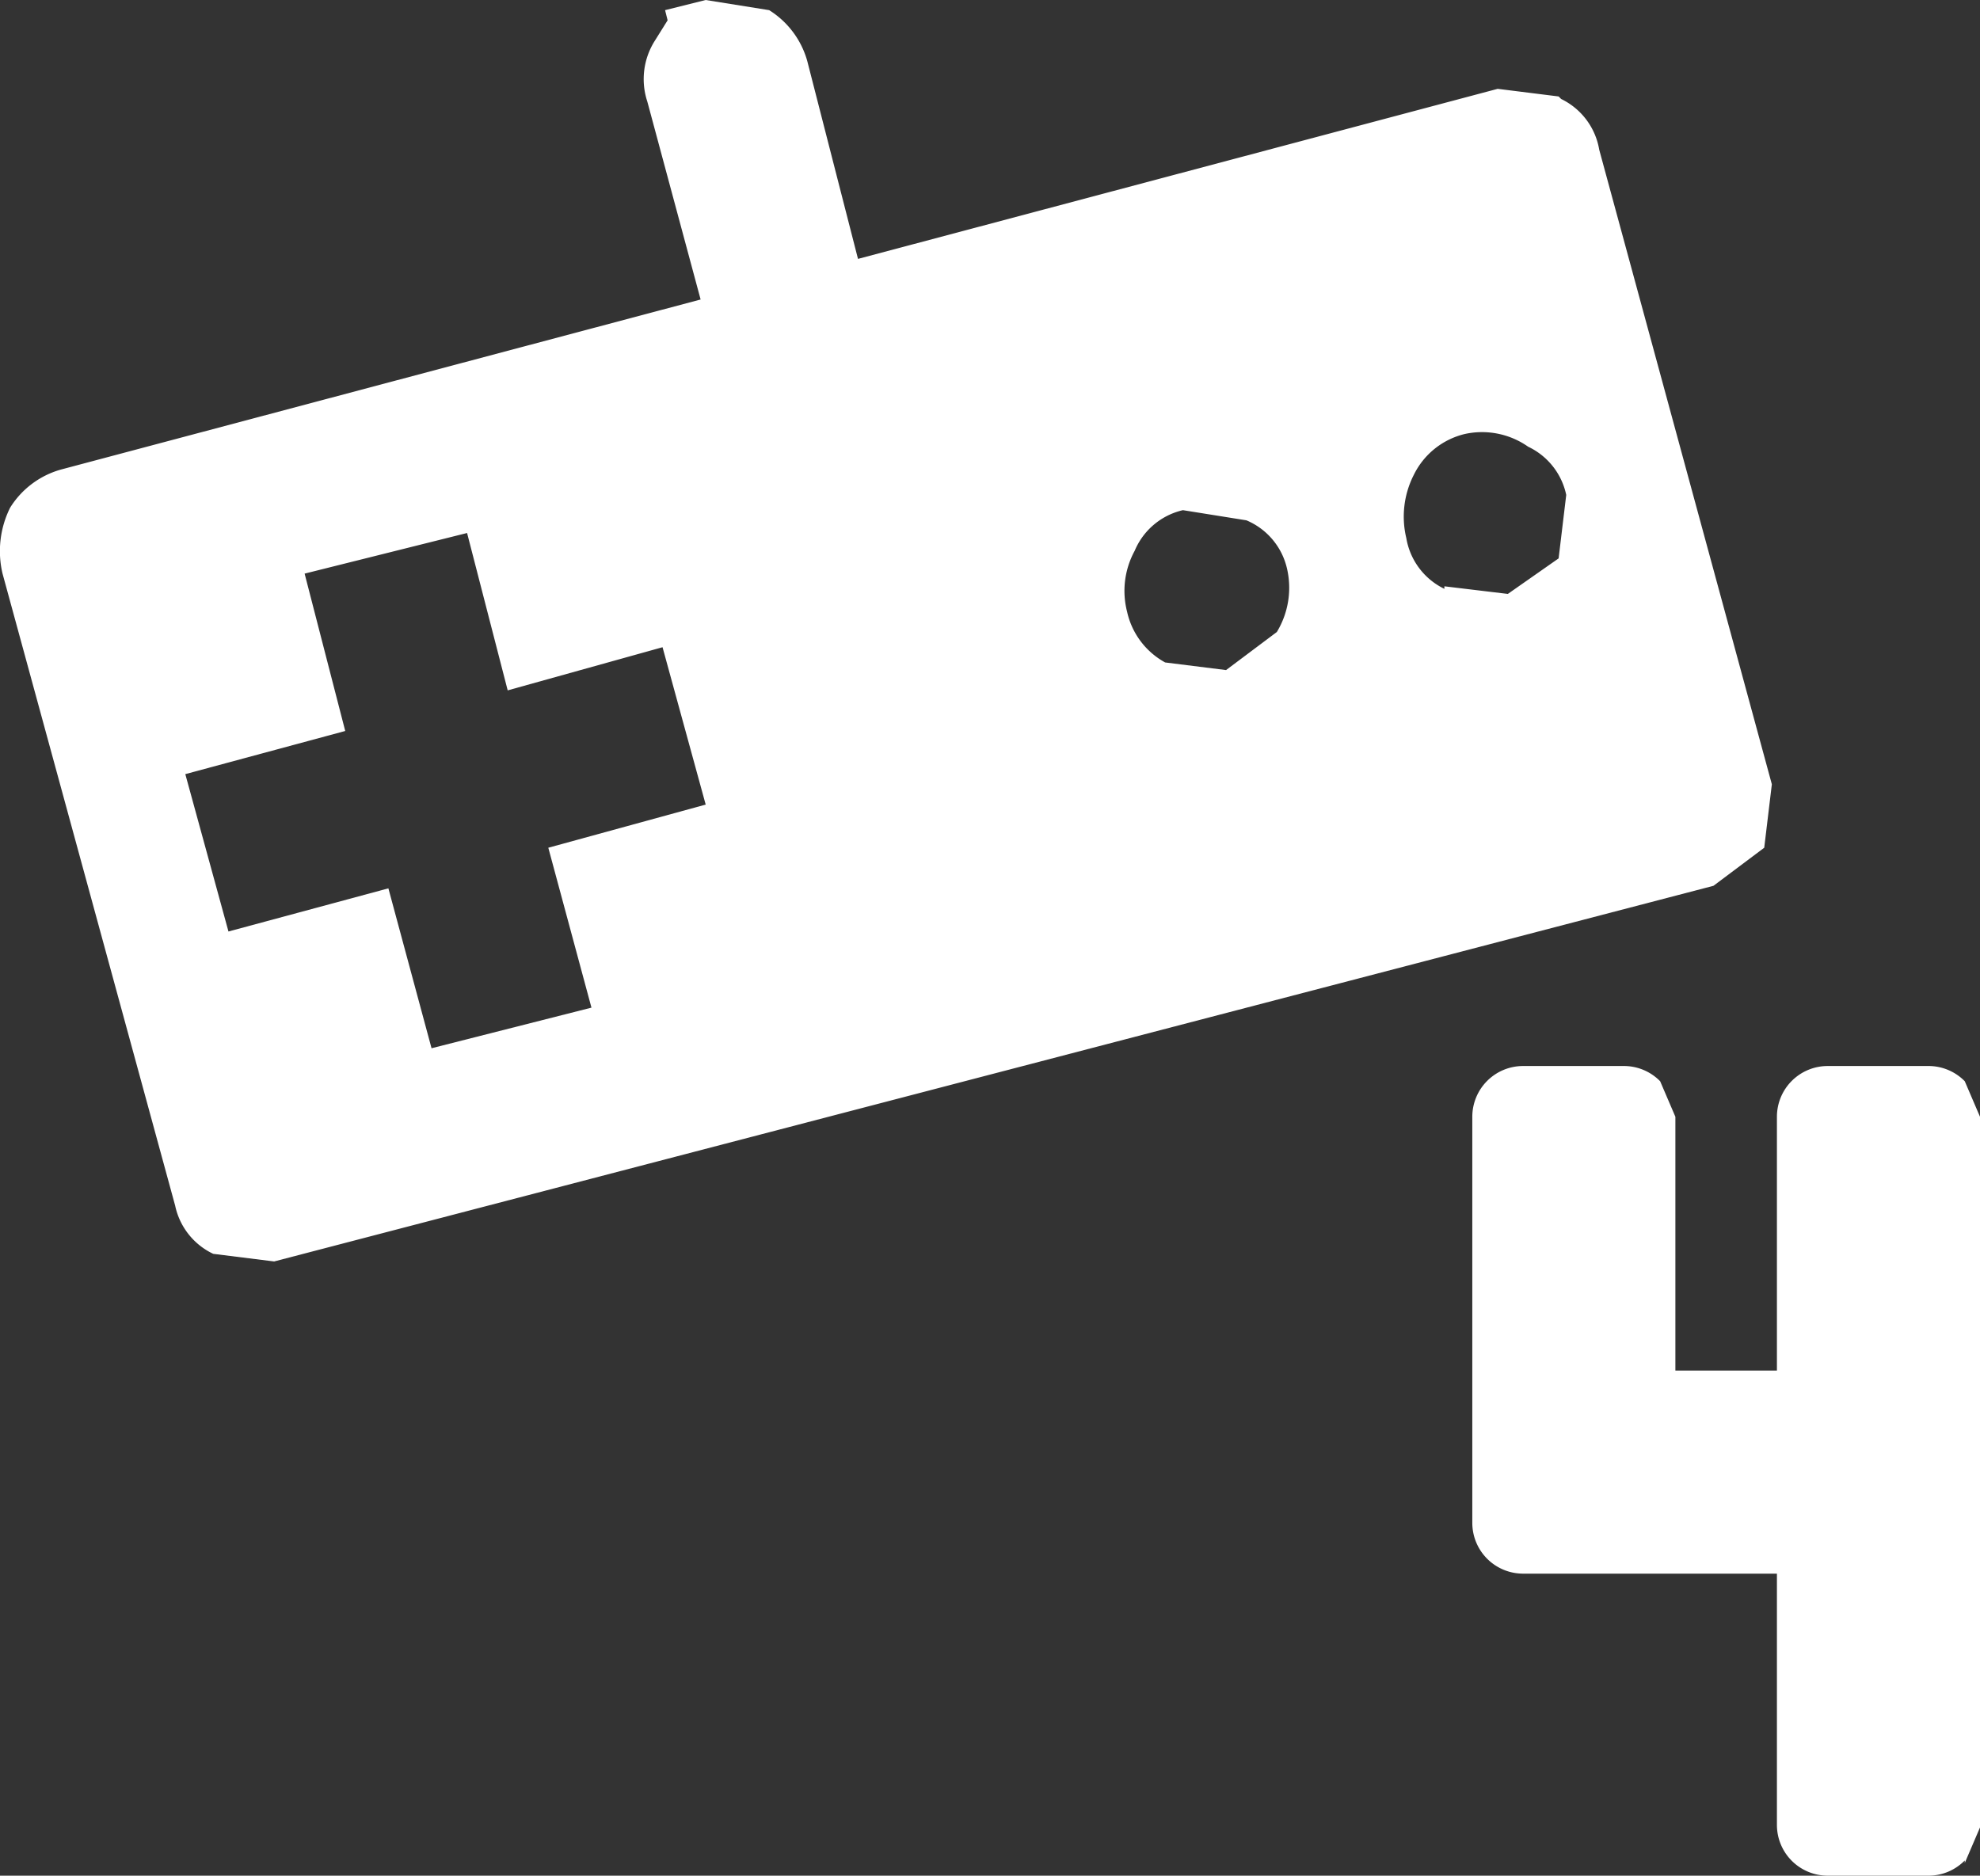 <svg xmlns="http://www.w3.org/2000/svg" viewBox="0 0 39 36.95"><rect x="0" y="0" width="39" height="36.95" fill="#333333" stroke="none"/><defs><style>.cls-1{fill:#fff;}</style></defs><title>Ресурс 67</title><g id="Слой_2" data-name="Слой 2"><g id="Layer_1" data-name="Layer 1"><path class="cls-1" d="M38.7,36.65a1,1,0,0,1-.7.3H36a1,1,0,0,1-1-1V31H30a1,1,0,0,1-1-1V22a1,1,0,0,1,1-1h2a1,1,0,0,1,.7.3l.3.7v5h2V22a1,1,0,0,1,1-1h2a1,1,0,0,1,.7.3l.3.7V36l-.3.7M13.05,12.75,10,13.6l-.8-3.1L6,11.3l.8,3.1-3.15.85.85,3.1,3.15-.85.85,3.15,3.15-.8L10.8,16.7l3.1-.85-.85-3.1m15.4-1.2,1.25.15,1-.7.15-1.25a1.36,1.36,0,0,0-.75-.95,1.58,1.58,0,0,0-1.25-.25,1.51,1.51,0,0,0-1,.8,1.81,1.81,0,0,0-.15,1.25,1.36,1.36,0,0,0,.75,1m2.3-9.65a1.36,1.36,0,0,1,.75,1l3.4,12.5-.15,1.25-1,.75L5.4,24.85,4.2,24.7a1.36,1.36,0,0,1-.75-.95L.05,11.3A1.92,1.92,0,0,1,.2,10a1.73,1.73,0,0,1,1-.75L13.8,5.9,12.75,2A1.41,1.41,0,0,1,12.9.8l.25-.4L13.1.2l.8-.2,1.25.2a1.73,1.73,0,0,1,.75,1l1,3.9,12.6-3.35,1.2.15M22.2,12.05a1.51,1.51,0,0,0,.75,1l1.2.15,1-.75a1.68,1.68,0,0,0,.2-1.25,1.36,1.36,0,0,0-.8-.95l-1.25-.2a1.36,1.36,0,0,0-.95.8,1.65,1.65,0,0,0-.15,1.2"/></g></g></svg>
